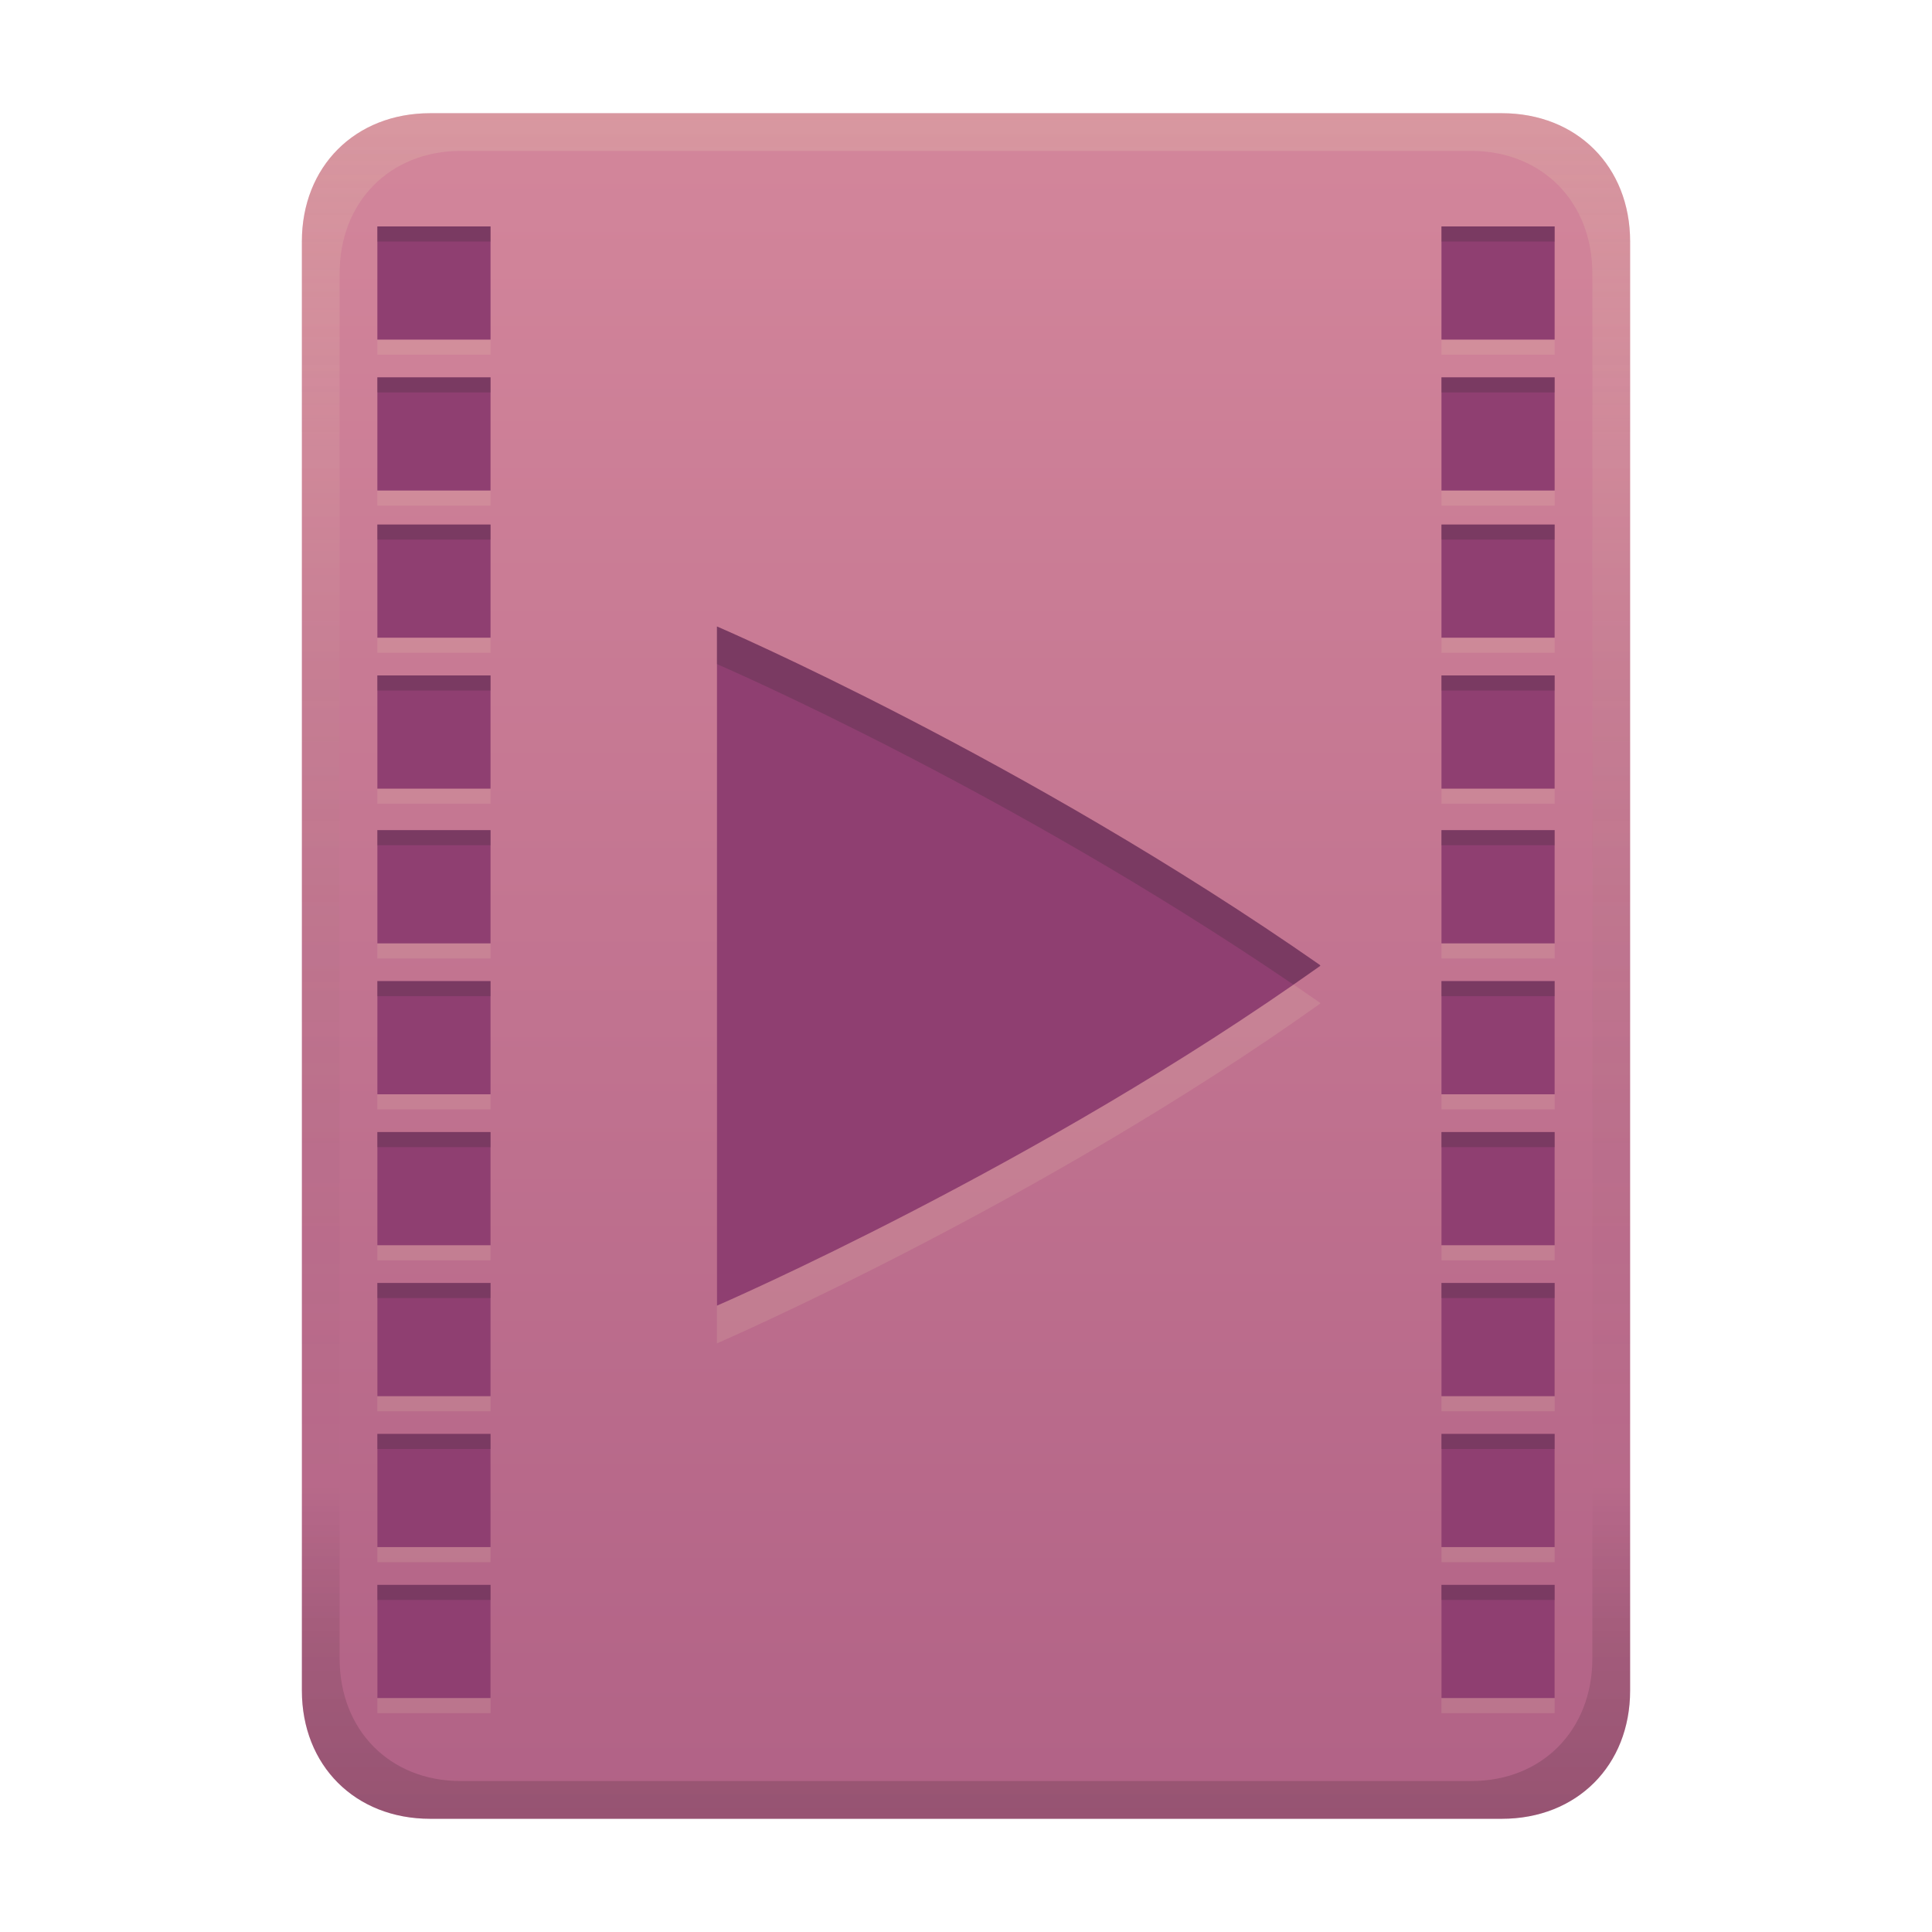 <svg width="256" height="256" fill="none" version="1.1" viewBox="0 0 256 256" xmlns="http://www.w3.org/2000/svg">
  <path d="m57 15c-9.939 0-17 7.059-17 17v192c0 9.939 7.059 17 17 17h142c9.941 0 17-7.061 17-17v-192c0-9.941-7.061-17-17-17z" fill="url(#linearGradient26)" stroke-linecap="round" stroke-linejoin="round" stroke-miterlimit="0" style="paint-order:markers fill stroke"/>
  <defs>
    <linearGradient id="linearGradient26" x1="-160" x2="-160" y2="226" gradientTransform="translate(267,15)" gradientUnits="userSpaceOnUse">
      <stop stop-color="#d3869b" offset="0"/>
      <stop stop-color="#b16286" offset="1"/>
    </linearGradient>
    <linearGradient id="linearGradient20" x1="128" x2="128" y1="15" y2="241" gradientUnits="userSpaceOnUse">
      <stop stop-color="#ebdbb2" stop-opacity=".2" offset="0"/>
      <stop stop-color="#ebdbb2" stop-opacity=".1" offset=".203"/>
      <stop stop-opacity="0" offset=".804"/>
      <stop stop-opacity=".1" offset=".897"/>
      <stop stop-opacity=".15" offset="1"/>
    </linearGradient>
  </defs>
  <path d="m50 32v15h15v-15zm141 0v15h15v-15zm-141 20v15h15v-15zm141 0v15h15v-15zm-141 19.5v15h15v-15zm141 0v15h15v-15zm-96 16.5v90s42.649-18.449 79.949-45.029c0-7e-3 -4e-3 -0.015-0.01-0.025-4e-3 -0.011-0.011-0.02-0.018-0.029l-0.018-0.027c-6e-3 -8e-3 -9e-3 -0.019-0.01-0.029-39.324-27.419-79.863-44.846-79.894-44.859zm-45 3.5v15h15v-15zm141 0v15h15v-15zm-141 20.5v15h15v-15zm141 0v15h15v-15zm-141 20v15h15v-15zm141 0v15h15v-15zm-141 20v15h15v-15zm141 0v15h15v-15zm-141 20v15h15v-15zm141 0v15h15v-15zm-141 20v15h15v-15zm141 0v15h15v-15zm-141 20v15h15v-15zm141 0v15h15v-15z" fill="#ebdbb2" opacity=".15"/>
  <path d="m50 30v15h15v-15zm141 0v15h15v-15zm-141 20v15h15v-15zm141 0v15h15v-15zm-141 19.5v15h15v-15zm141 0v15h15v-15zm-96 13.506v90s42.649-18.451 79.949-45.031c0-7e-3 -4e-3 -0.015-0.01-0.025-4e-3 -0.011-0.011-0.02-0.018-0.029l-0.018-0.027c-6e-3 -8e-3 -9e-3 -0.019-0.01-0.029-39.324-27.419-79.863-44.844-79.894-44.857zm-45 6.494v15h15v-15zm141 0v15h15v-15zm-141 20.5v15h15v-15zm141 0v15h15v-15zm-141 20v15h15v-15zm141 0v15h15v-15zm-141 20v15h15v-15zm141 0v15h15v-15zm-141 20v15h15v-15zm141 0v15h15v-15zm-141 20v15h15v-15zm141 0v15h15v-15zm-141 20v15h15v-15zm141 0v15h15v-15z" fill="#8f3f71" style="paint-order:markers fill stroke"/>
  <path d="m50 30v2h15v-2h-15zm141 0v2h15v-2h-15zm-141 20v2h15v-2h-15zm141 0v2h15v-2h-15zm-141 19.5v2h15v-2h-15zm141 0v2h15v-2h-15zm-96 13.506v4.994c0.03 0.013 38.184 16.444 76.369 42.459 1.194-0.828 2.395-1.64 3.58-2.484 0-7e-3 -0.004-0.015-0.01-0.025-4e-3 -0.011-0.011-0.02-0.018-0.029l-0.018-0.027c-6e-3 -8e-3 -0.009-0.019-0.01-0.029-39.324-27.419-79.864-44.844-79.895-44.857zm-45 6.494v2h15v-2h-15zm141 0v2h15v-2h-15zm-141 20.5v2h15v-2h-15zm141 0v2h15v-2h-15zm-141 20v2h15v-2h-15zm141 0v2h15v-2h-15zm-141 20v2h15v-2h-15zm141 0v2h15v-2h-15zm-141 20v2h15v-2h-15zm141 0v2h15v-2h-15zm-141 20v2h15v-2h-15zm141 0v2h15v-2h-15zm-141 20v2h15v-2h-15zm141 0v2h15v-2h-15z" fill="#282828" opacity=".2" style="paint-order:markers fill stroke"/>
  <path d="m57 15c-9.939 0-17 7.059-17 17v192c0 9.939 7.059 17 17 17h142c9.941 0 17-7.061 17-17v-192c0-9.941-7.061-17-17-17zm4.033 5h133.93c9.375 0 16.033 6.747 16.033 16.248v183.5c0 9.499-6.657 16.248-16.033 16.248h-133.93c-9.376 0-16.033-6.749-16.033-16.248v-183.5c0-9.501 6.659-16.248 16.033-16.248z" fill="url(#linearGradient20)" style="paint-order:markers fill stroke"/>
</svg>
